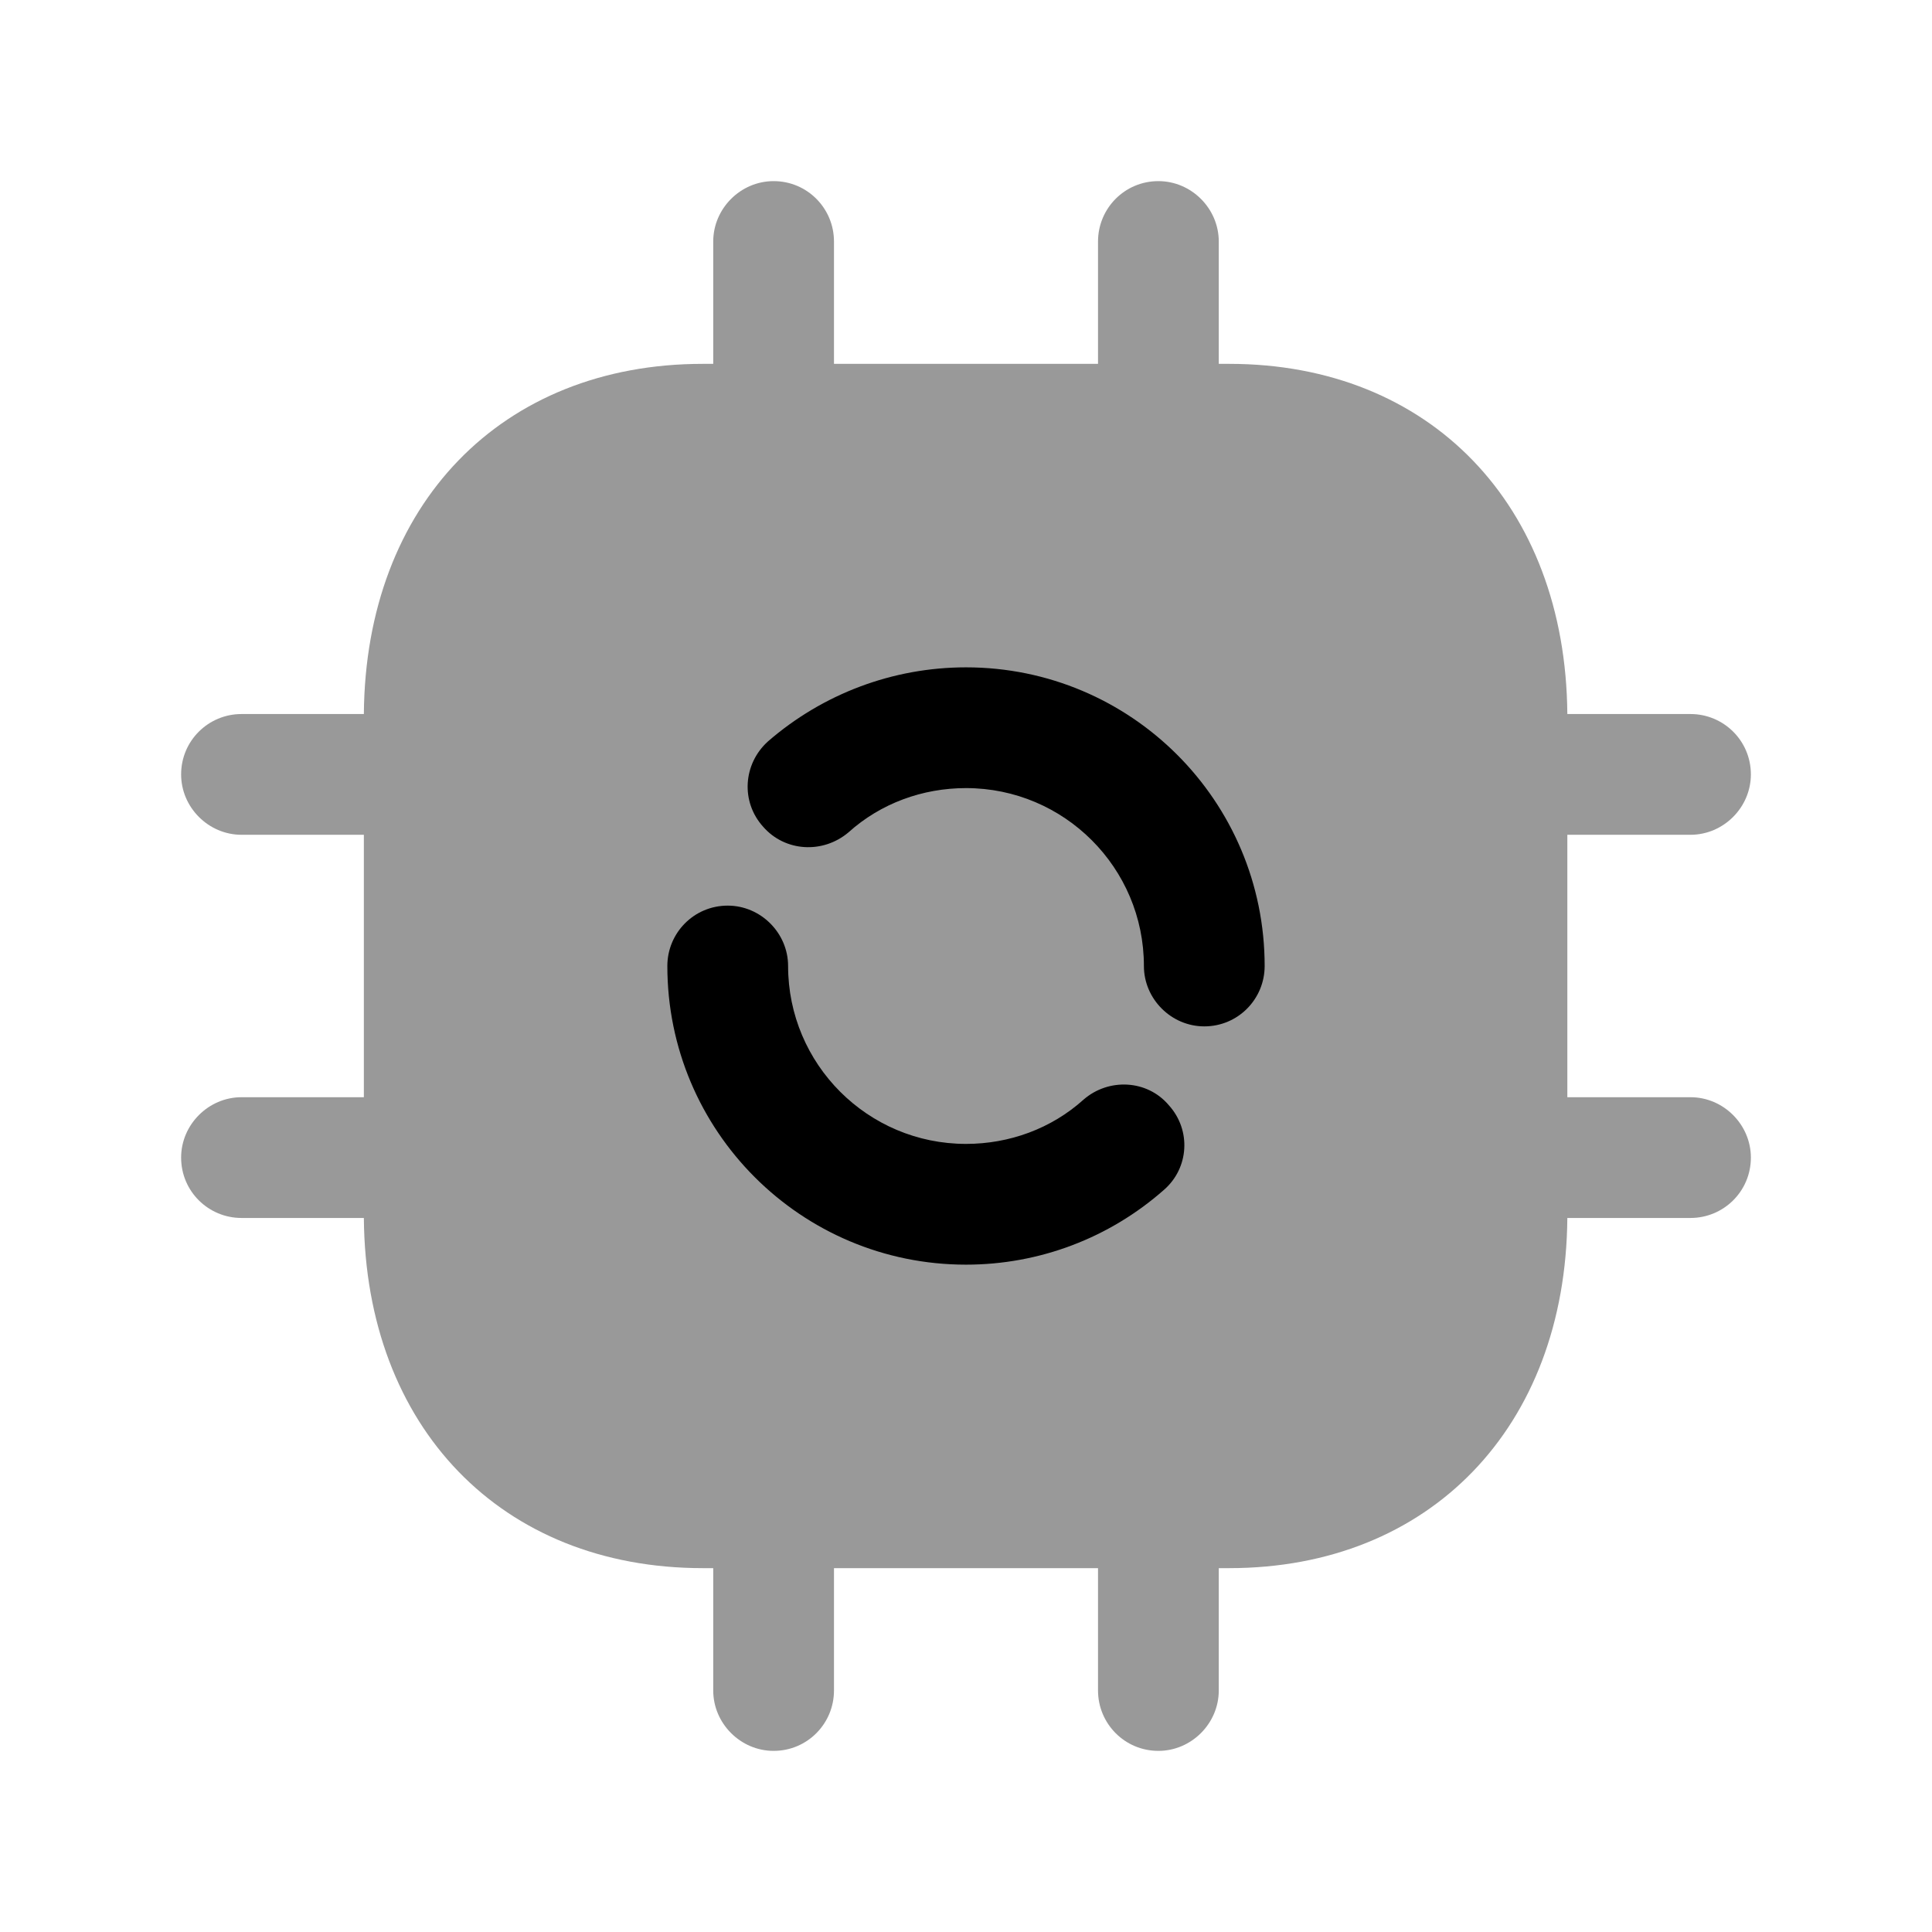 <svg width="24" height="24" viewBox="0 0 24 24" fill="none" xmlns="http://www.w3.org/2000/svg">
<path opacity="0.4" fill-rule="evenodd" clip-rule="evenodd" d="M21 13.63H19.47V10.37H21C21.41 10.37 21.75 10.03 21.75 9.62C21.75 9.2 21.41 8.87 21 8.87H19.47C19.45 6.27 17.76 4.52 15.27 4.52H15.14V3C15.14 2.59 14.8 2.25 14.39 2.25C13.97 2.25 13.64 2.59 13.64 3V4.52H10.36V3C10.36 2.59 10.03 2.25 9.61 2.25C9.2 2.25 8.86 2.59 8.86 3V4.52H8.73C6.23 4.52 4.54 6.27 4.52 8.87H3C2.59 8.87 2.25 9.2 2.25 9.62C2.25 10.03 2.59 10.37 3 10.37H4.52V13.63H3C2.59 13.63 2.25 13.97 2.25 14.38C2.25 14.8 2.59 15.13 3 15.13H4.52C4.54 17.73 6.23 19.48 8.73 19.48H8.86V21C8.86 21.41 9.2 21.75 9.61 21.75C10.03 21.75 10.36 21.41 10.36 21V19.48H13.64V21C13.64 21.41 13.97 21.75 14.39 21.75C14.8 21.75 15.14 21.41 15.14 21V19.48H15.27C17.76 19.48 19.45 17.73 19.47 15.13H21C21.41 15.13 21.75 14.8 21.75 14.38C21.75 13.97 21.41 13.63 21 13.63Z" fill="black"/>
<path d="M12 15.71C12.91 15.71 13.78 15.38 14.46 14.78C14.77 14.51 14.8 14.04 14.52 13.73C14.25 13.41 13.77 13.39 13.46 13.66C13.06 14.02 12.54 14.21 12 14.21C10.78 14.21 9.79 13.22 9.79 12C9.79 11.59 9.45 11.25 9.04 11.25C8.62 11.25 8.29 11.59 8.29 12C8.29 14.05 9.95 15.71 12 15.71Z" fill="black"/>
<path d="M14.21 12C14.21 12.41 14.55 12.75 14.96 12.75C15.38 12.75 15.71 12.41 15.71 12C15.71 9.95 14.05 8.29 12 8.29C11.09 8.29 10.22 8.62 9.54 9.21C9.23 9.49 9.2 9.96 9.48 10.27C9.75 10.58 10.22 10.61 10.54 10.34C10.94 9.98 11.46 9.79 12 9.79C13.22 9.79 14.21 10.78 14.21 12Z" fill="black"/>
</svg>